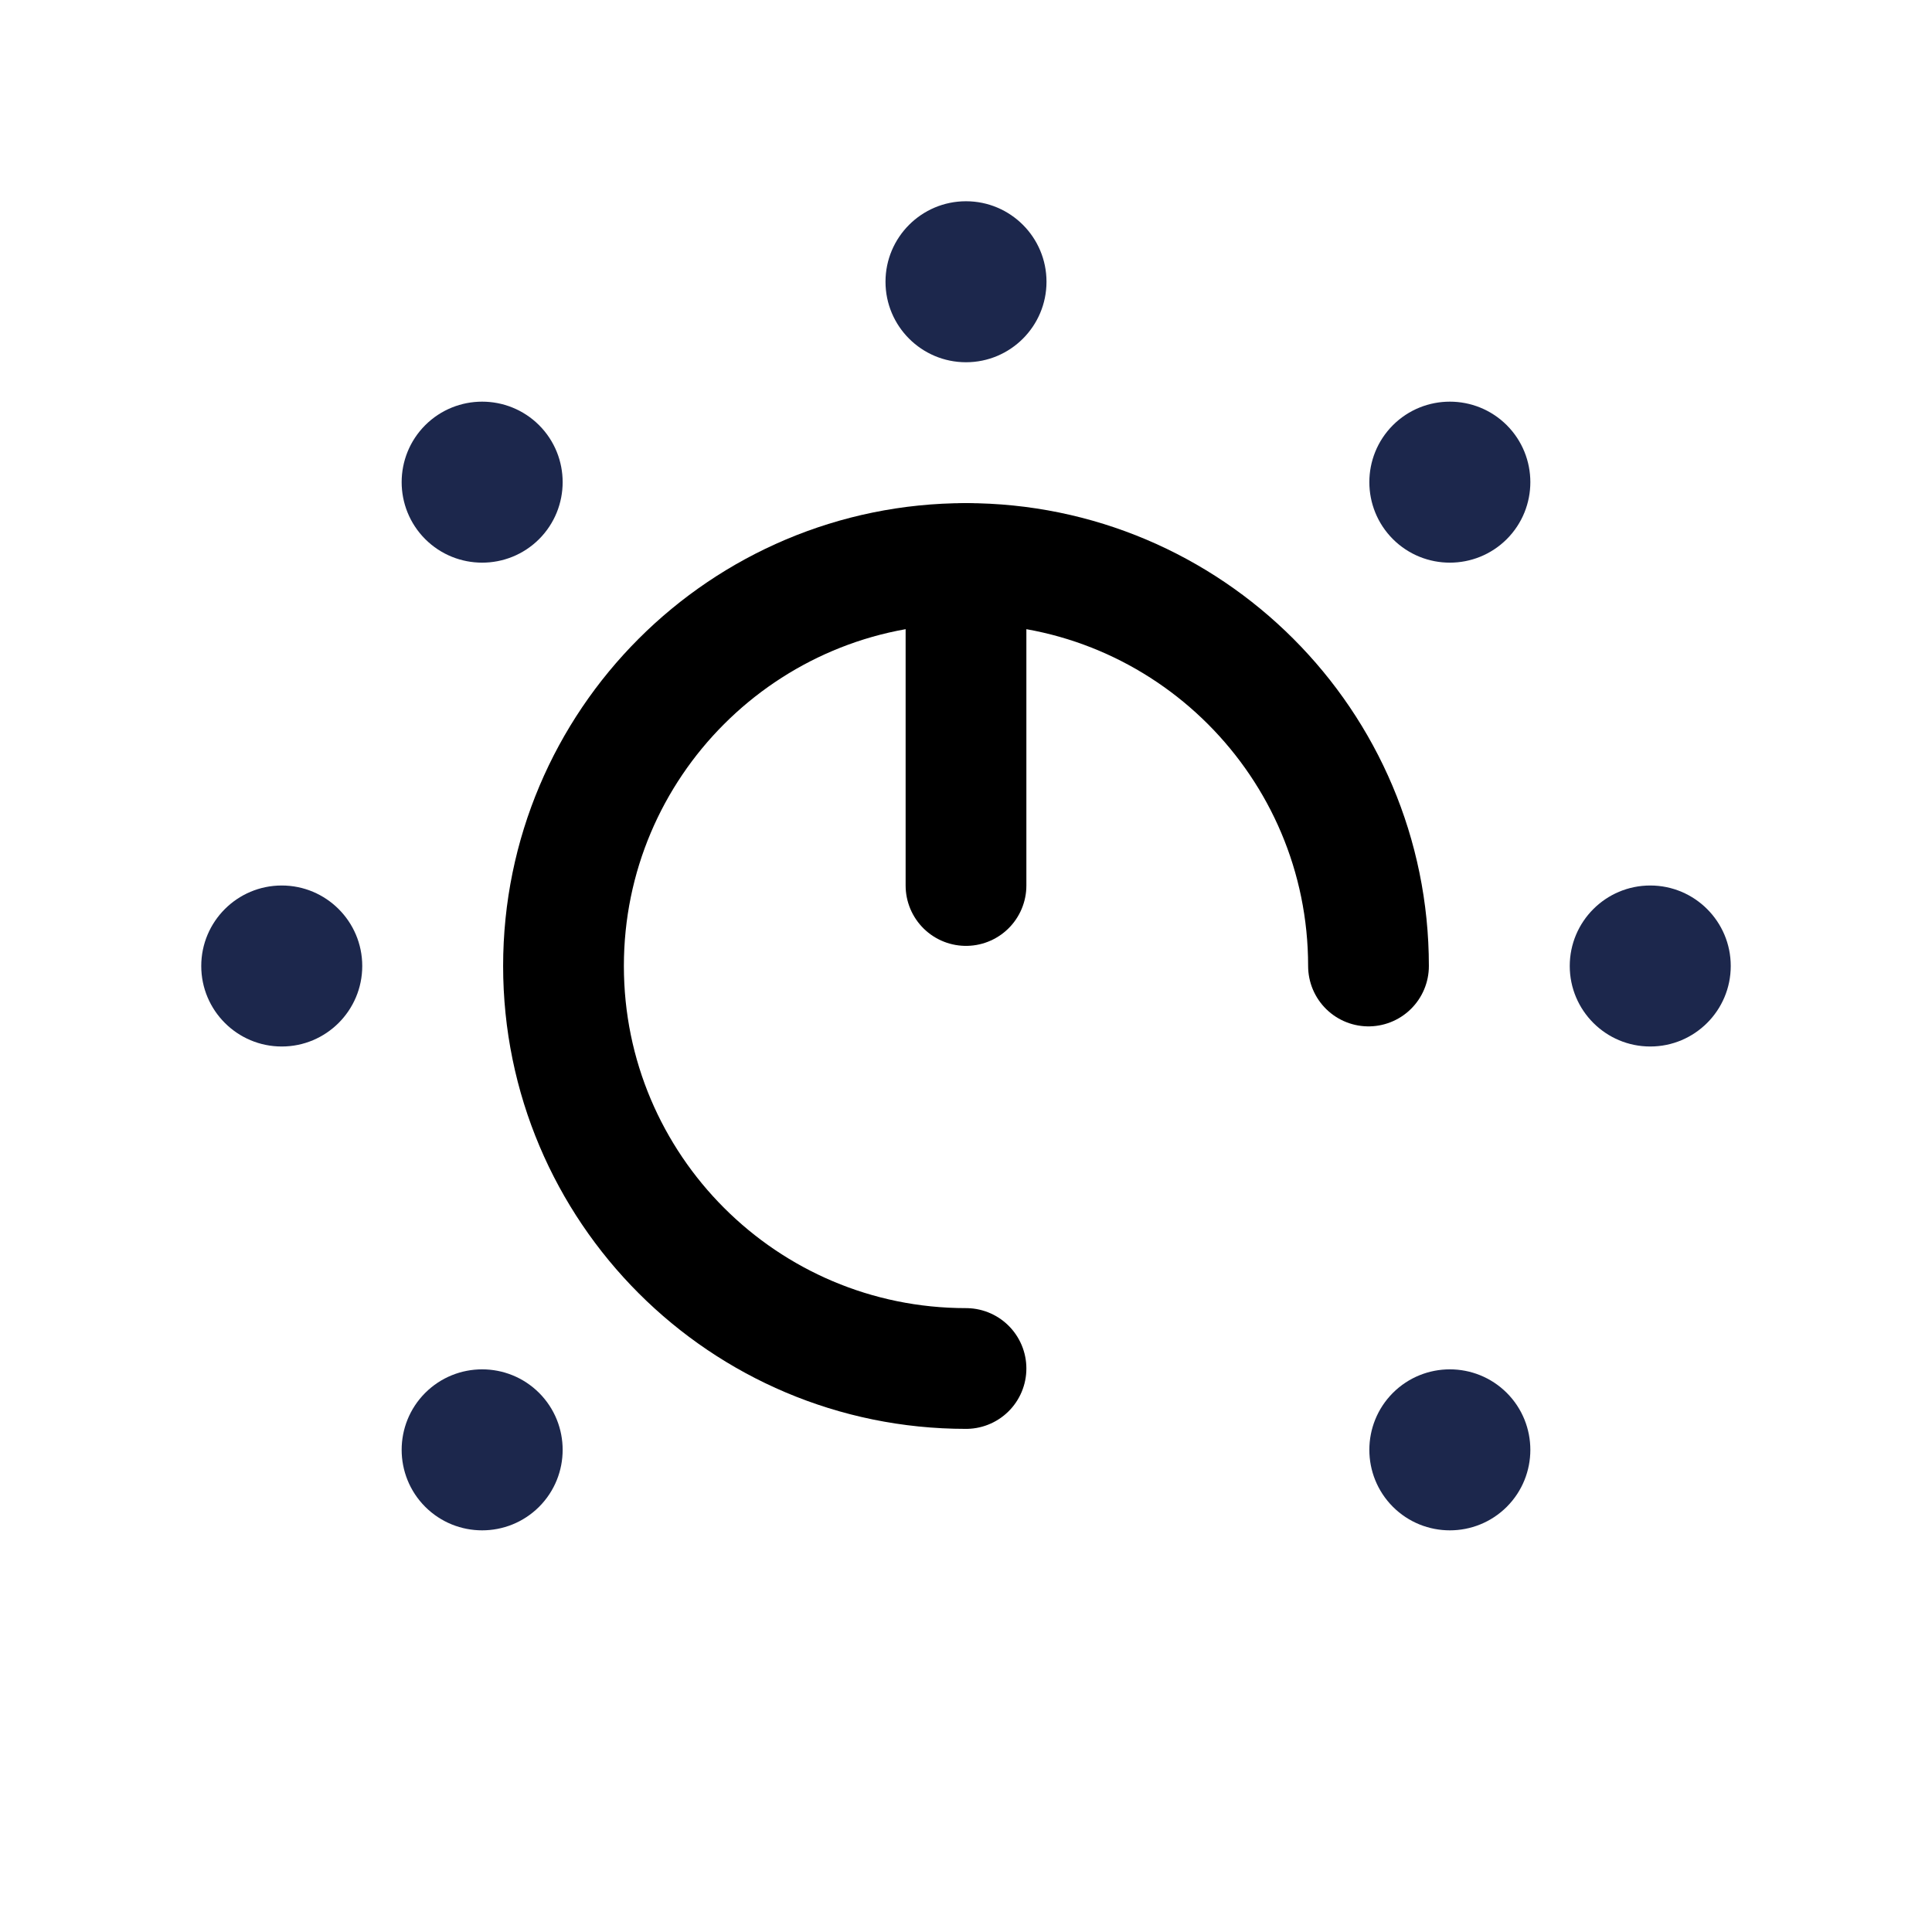 <svg width="24" height="24" viewBox="0 0 24 24" fill="none" xmlns="http://www.w3.org/2000/svg"><g id="Broken / Home, Furniture / Volume Knob"><path id="Vector" d="M17 12C17 9.239 14.761 7 12 7C9.239 7 7 9.239 7 12C7 14.761 9.239 17 12 17" stroke="currentColor" stroke-width="1.5" stroke-linecap="round"/><path id="Vector_2" d="M12 7V11" stroke="currentColor" stroke-width="1.5" stroke-linecap="round"/><path id="Vector_3" d="M13 3.5C13 4.052 12.552 4.5 12 4.5C11.448 4.5 11 4.052 11 3.5C11 2.948 11.448 2.5 12 2.5C12.552 2.5 13 2.948 13 3.5Z" fill="#1C274C"/><path id="Vector_4" d="M20.5 13C19.948 13 19.5 12.552 19.5 12C19.5 11.448 19.948 11 20.5 11C21.052 11 21.5 11.448 21.5 12C21.5 12.552 21.052 13 20.5 13Z" fill="#1C274C"/><path id="Vector_5" d="M3.5 13C2.948 13 2.5 12.552 2.5 12C2.5 11.448 2.948 11 3.5 11C4.052 11 4.5 11.448 4.5 12C4.5 12.552 4.052 13 3.5 13Z" fill="#1C274C"/><path id="Vector_6" d="M6.697 5.282C7.087 5.673 7.087 6.306 6.697 6.697C6.306 7.087 5.673 7.087 5.282 6.697C4.892 6.306 4.892 5.673 5.282 5.282C5.673 4.892 6.306 4.892 6.697 5.282Z" fill="#1C274C"/><path id="Vector_7" d="M18.718 17.303C19.108 17.694 19.108 18.327 18.718 18.718C18.327 19.108 17.694 19.108 17.303 18.718C16.913 18.327 16.913 17.694 17.303 17.303C17.694 16.913 18.327 16.913 18.718 17.303Z" fill="#1C274C"/><path id="Vector_8" d="M18.718 6.697C18.327 7.087 17.694 7.087 17.303 6.697C16.913 6.306 16.913 5.673 17.303 5.282C17.694 4.892 18.327 4.892 18.718 5.282C19.108 5.673 19.108 6.306 18.718 6.697Z" fill="#1C274C"/><path id="Vector_9" d="M6.697 18.718C6.306 19.108 5.673 19.108 5.282 18.718C4.892 18.327 4.892 17.694 5.282 17.303C5.673 16.913 6.306 16.913 6.697 17.303C7.087 17.694 7.087 18.327 6.697 18.718Z" fill="#1C274C"/></g></svg>